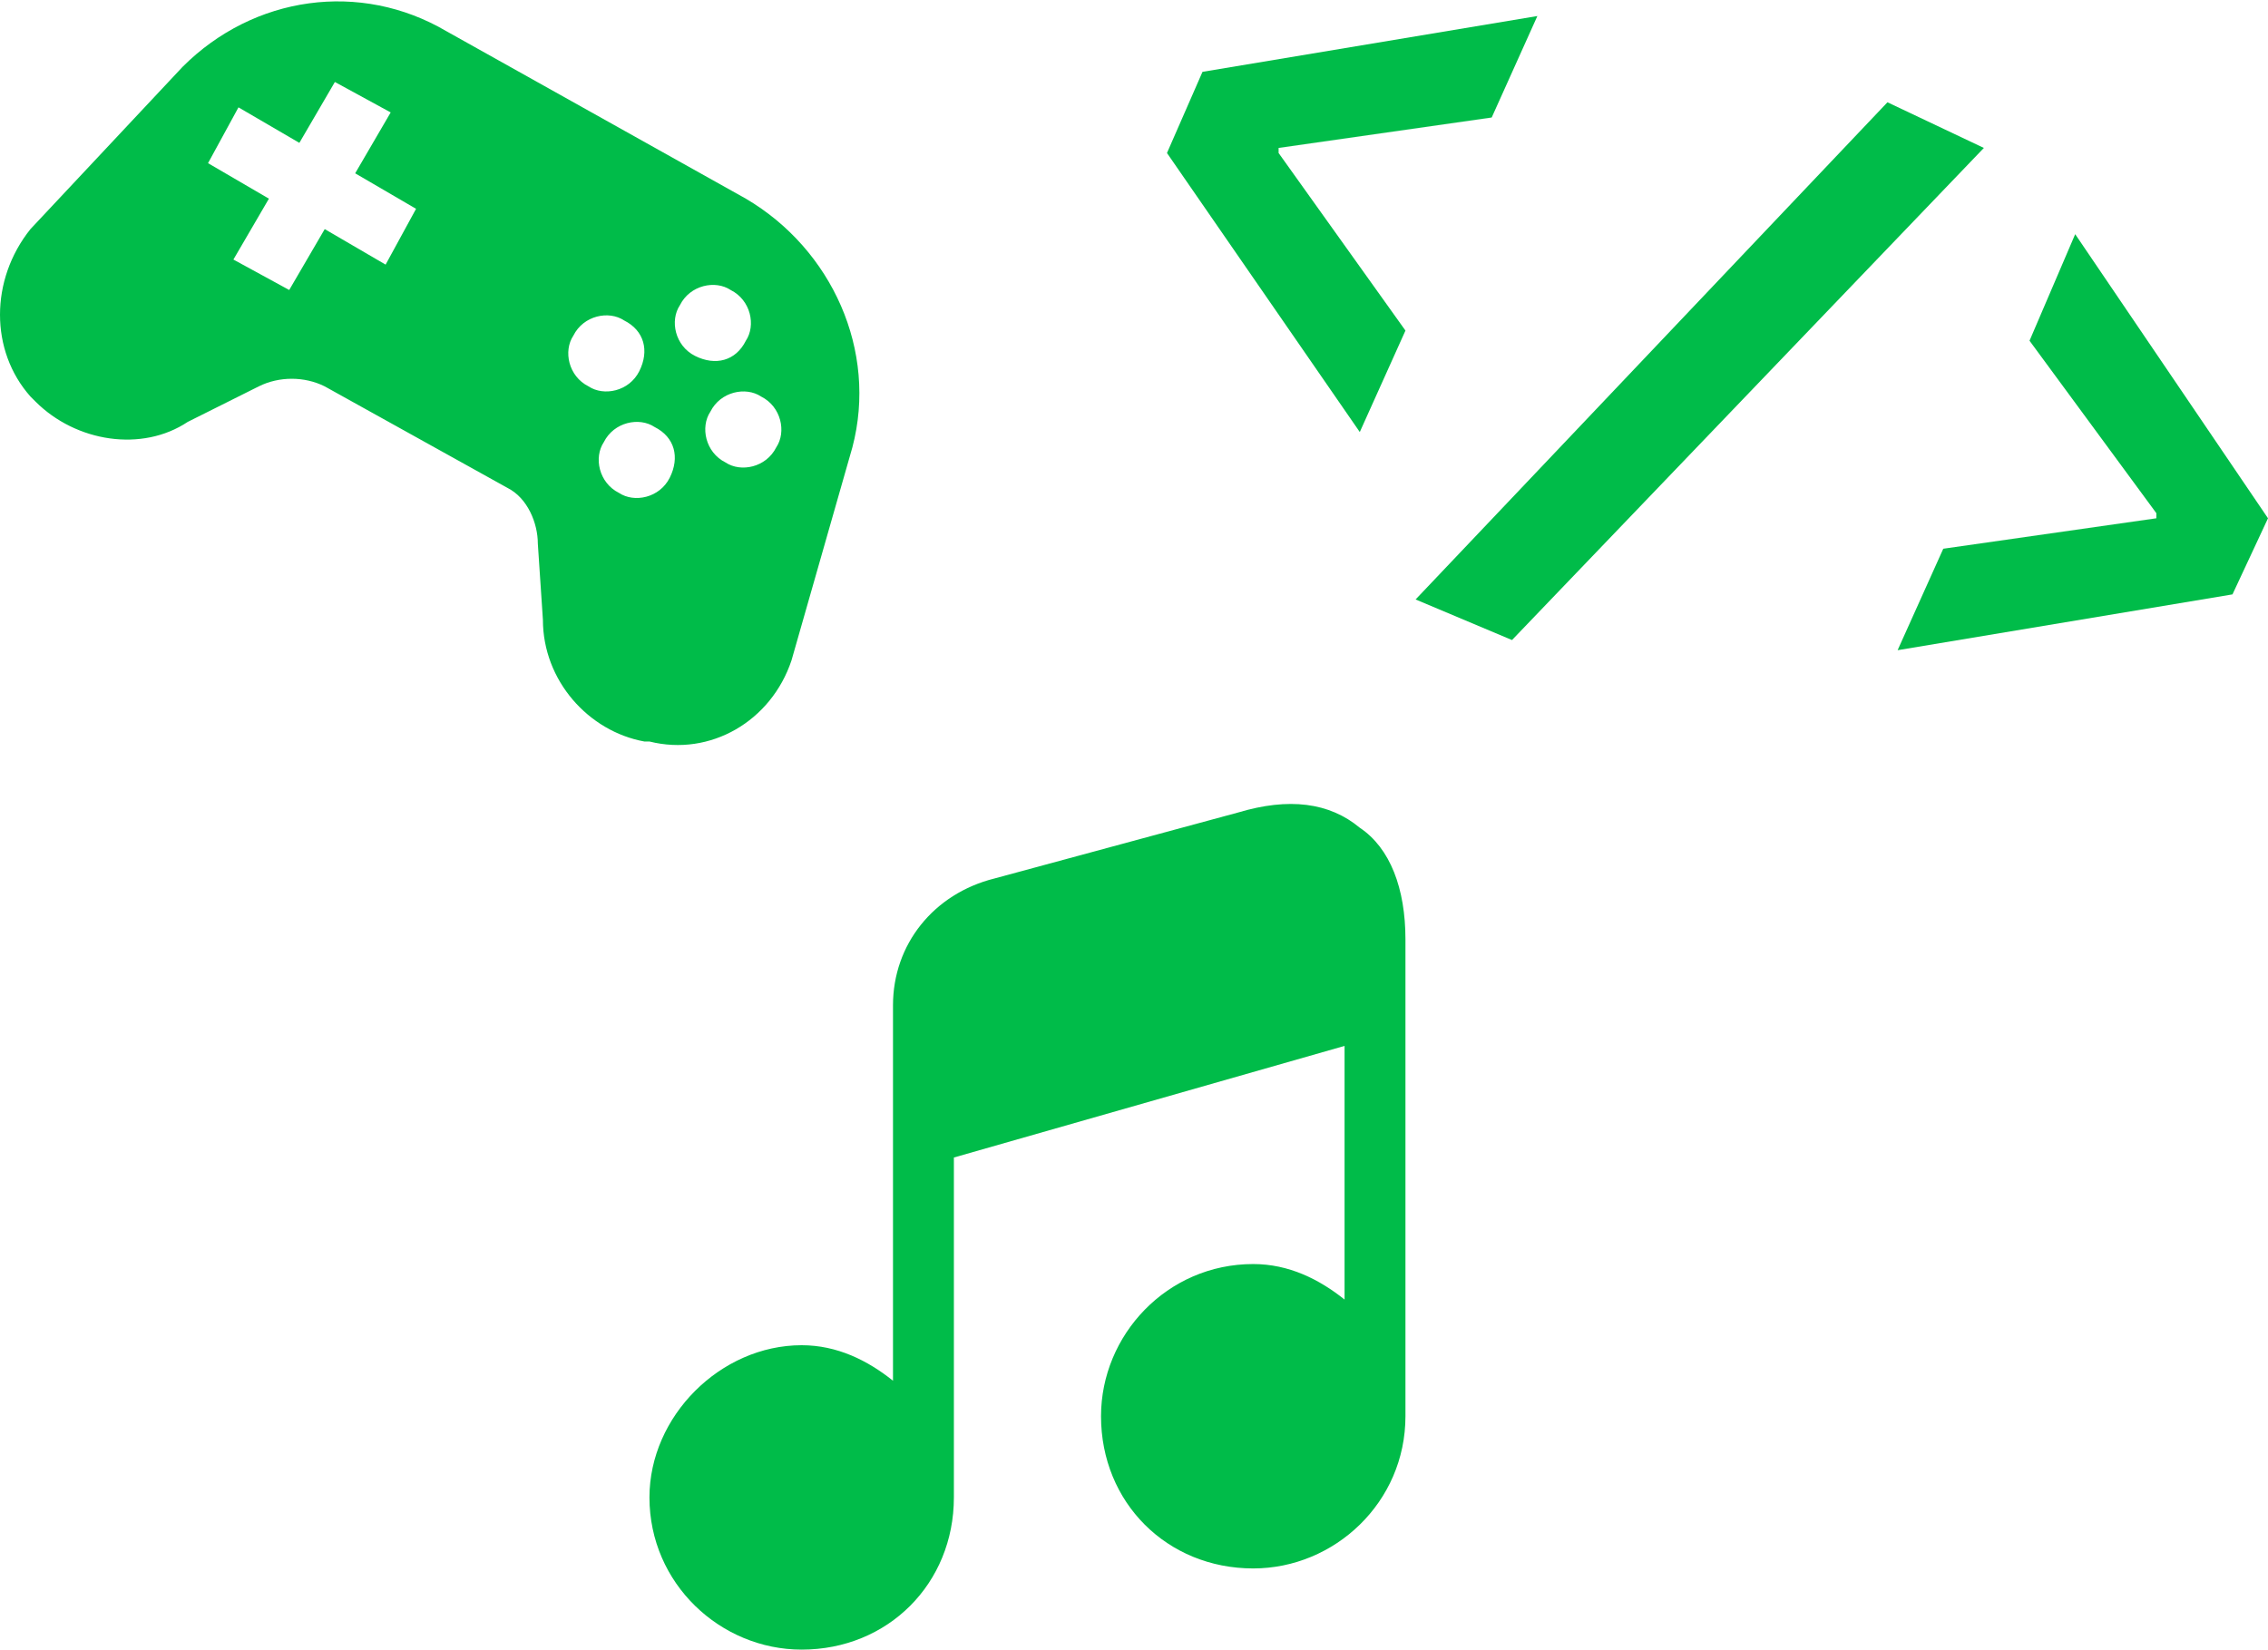 <?xml version="1.0" encoding="UTF-8"?>
<!DOCTYPE svg PUBLIC "-//W3C//DTD SVG 1.1//EN" "http://www.w3.org/Graphics/SVG/1.1/DTD/svg11.dtd">
<!-- Creator: CorelDRAW X8 -->
<svg xmlns="http://www.w3.org/2000/svg" xml:space="preserve" width="529px" height="385px" version="1.1" style="shape-rendering:geometricPrecision; text-rendering:geometricPrecision; image-rendering:optimizeQuality; fill-rule:evenodd; clip-rule:evenodd"
viewBox="0 0 447 325"
 xmlns:xlink="http://www.w3.org/1999/xlink">
 <defs>
  <style type="text/css">
   <![CDATA[
    .fil0 {fill:#00BC49}
    .fil1 {fill:#00BC49;fill-rule:nonzero}
   ]]>
  </style>
 </defs>
 <g id="Layer_x0020_1">
  <g id="_511741640">
   <g>
    <path class="fil0" d="M156 130l12 -42c5,-19 -4,-39 -21,-49l-59 -33c-17,-10 -38,-7 -52,7l-30 32c-8,10 -8,24 0,33l1 1c8,8 21,10 30,4l14 -7c4,-2 9,-2 13,0l36 20c4,2 6,7 6,11l1 15c0,12 9,22 20,24l1 0c12,3 24,-4 28,-16zm-80 -78l-12 -7 -7 12 -11 -6 7 -12 -12 -7 6 -11 12 7 7 -12 11 6 -7 12 12 7 -6 11zm68 5c4,2 5,7 3,10 -2,4 -6,5 -10,3 -4,-2 -5,-7 -3,-10 2,-4 7,-5 10,-3zm-28 19c-4,-2 -5,-7 -3,-10 2,-4 7,-5 10,-3 4,2 5,6 3,10 -2,4 -7,5 -10,3zm6 21c-4,-2 -5,-7 -3,-10 2,-4 7,-5 10,-3 4,2 5,6 3,10 -2,4 -7,5 -10,3zm21 -6c-4,-2 -5,-7 -3,-10 2,-4 7,-5 10,-3 4,2 5,7 3,10 -2,4 -7,5 -10,3z"/>
   </g>
  </g>
  <path class="fil0" d="M277 185l0 94c0,17 -14,30 -30,30 -17,0 -30,-13 -30,-30 0,-16 13,-30 30,-30 7,0 13,3 18,7l0 -50 -77 22 0 67c0,17 -13,30 -30,30 -16,0 -30,-13 -30,-30 0,-16 14,-30 30,-30 7,0 13,3 18,7l0 -74c0,-12 8,-22 20,-25l48 -13c10,-3 18,-2 24,3 6,4 9,12 9,22z"/>
  <polygon class="fil1" points="268,85 277,65 252,30 252,29 294,23 303,3 237,14 230,30 "/>
  <polygon id="1" class="fil1" points="279,118 298,126 391,29 372,20 "/>
  <polygon id="2" class="fil1" points="374,128 440,117 447,102 409,46 400,67 425,101 425,102 383,108 "/>
 </g>
</svg>
